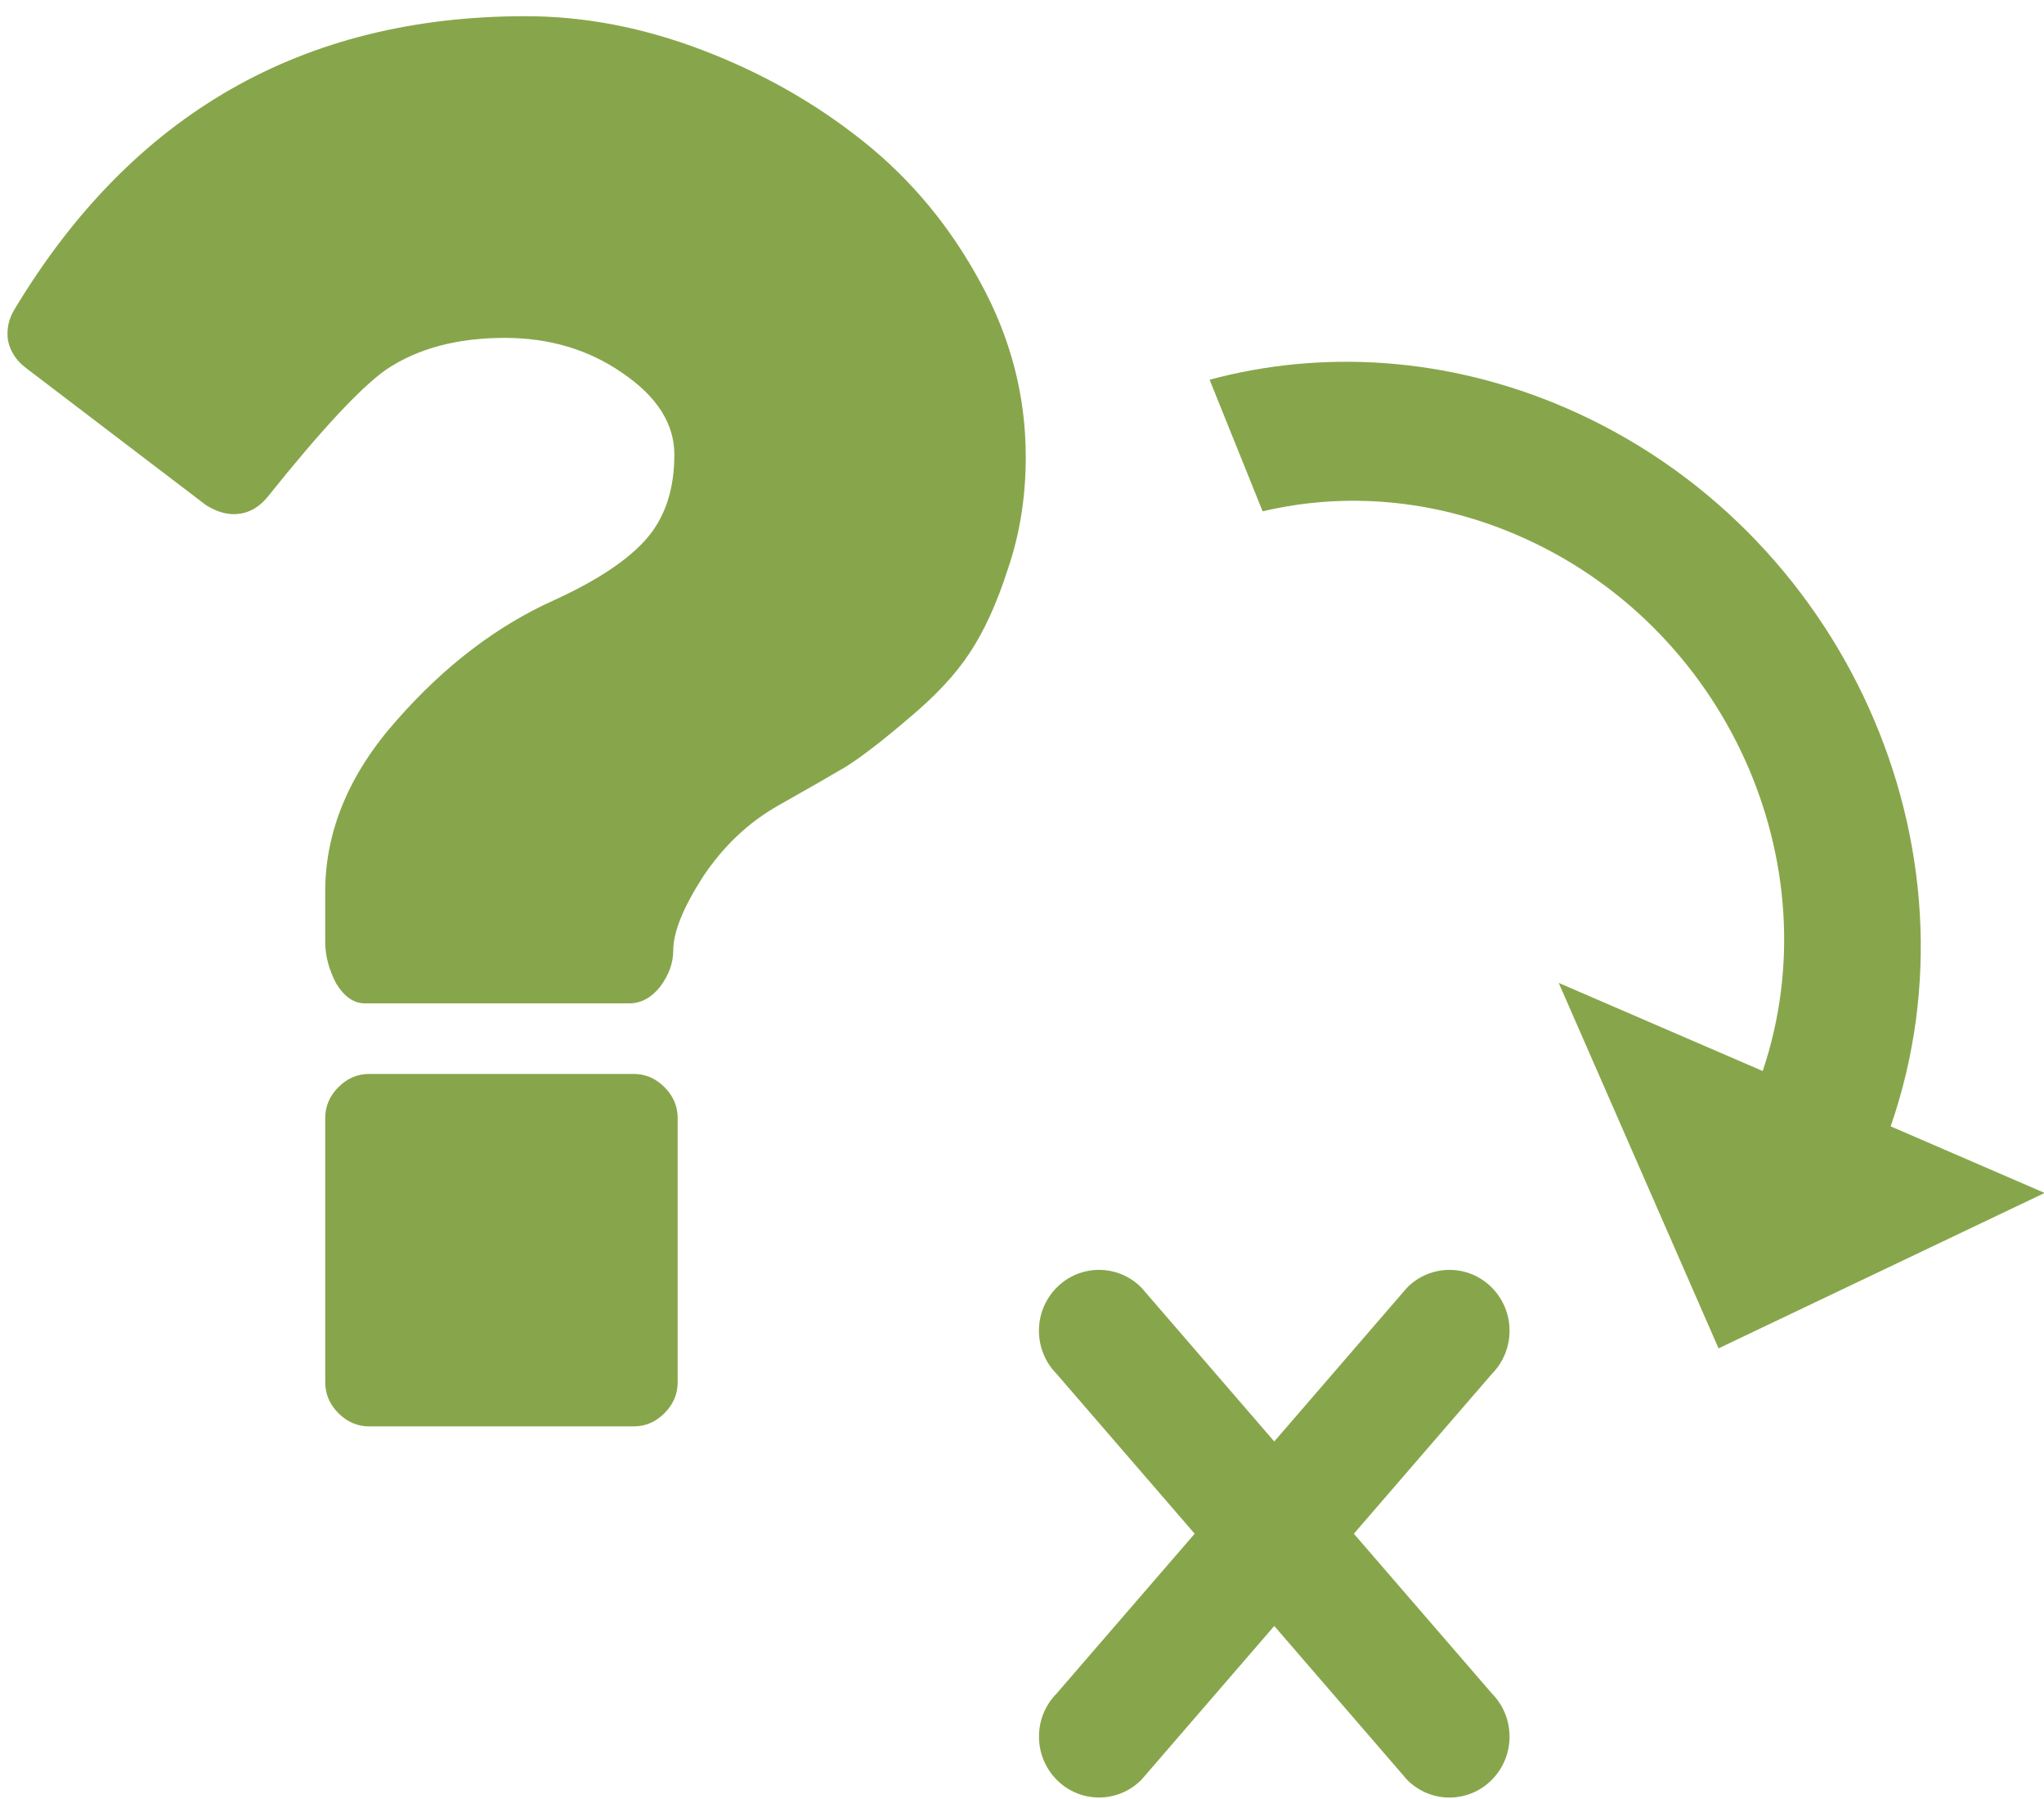 <?xml version="1.0" encoding="UTF-8" standalone="no"?>
<svg
   xmlns:sketch="http://www.bohemiancoding.com/sketch/ns"
   xmlns:dc="http://purl.org/dc/elements/1.1/"
   xmlns:cc="http://creativecommons.org/ns#"
   xmlns:rdf="http://www.w3.org/1999/02/22-rdf-syntax-ns#"
   xmlns:svg="http://www.w3.org/2000/svg"
   xmlns="http://www.w3.org/2000/svg"
   xmlns:sodipodi="http://sodipodi.sourceforge.net/DTD/sodipodi-0.dtd"
   xmlns:inkscape="http://www.inkscape.org/namespaces/inkscape"
   viewBox="0 0 50 44"
   version="1.1"
   id="svg23"
   sodipodi:docname="study-dont-know.svg"
   inkscape:version="0.92.1 r15371">
  <defs
     id="defs27" />
  <!-- Generator: Sketch 3.2.2 (9983) - http://www.bohemiancoding.com/sketch -->
  <g
     id="g65"
     transform="translate(-8.017)">
    <g
       sketch:type="MSPage"
       id="Study-assets"
       style="fill:none;fill-rule:evenodd;stroke:none;stroke-width:1">
      <g
         sketch:type="MSArtboardGroup"
         id="study-correct"
         style="fill:#87a64b">
        <g
           id="Shape"
           sketch:type="MSLayerGroup">
          <path
             sodipodi:nodetypes="scccccccscccscccscccccccccc"
             inkscape:connector-curvature="0"
             id="path18"
             sketch:type="MSShapeGroup"
             d="m 44.513,43.528 c -0.574,0.582 -1.505,0.582 -2.078,0 l -3.247,-3.76 -3.247,3.759 c -0.574,0.582 -1.505,0.582 -2.078,0 -0.574,-0.582 -0.574,-1.525 0,-2.106 l 3.378,-3.909 -3.379,-3.911 c -0.574,-0.582 -0.574,-1.524 0,-2.106 0.574,-0.582 1.504,-0.582 2.078,0 l 3.248,3.761 3.247,-3.761 c 0.574,-0.582 1.504,-0.582 2.078,0 0.574,0.582 0.574,1.525 0,2.106 l -3.378,3.911 3.378,3.909 c 0.574,0.582 0.574,1.525 0,2.107 z m 5.543,-10.55 -3.91,-8.938 4.99,2.155 C 52.854,21.097 50.225,15.287 45.142,13.093 43.062,12.193 40.886,12.037 38.903,12.506 l -1.297,-3.219 c 2.749,-0.738 5.796,-0.569 8.707,0.687 6.812,2.946 10.318,10.757 7.953,17.574 l 3.767,1.629 z" />
          <path
             d="m 24.594,27.343 v 6.467 q 0,0.431 -0.323,0.754 -0.323,0.323 -0.754,0.323 h -6.467 q -0.431,0 -0.754,-0.323 -0.323,-0.323 -0.323,-0.754 V 27.343 q 0,-0.431 0.323,-0.754 0.323,-0.323 0.754,-0.323 h 6.467 q 0.431,0 0.754,0.323 0.323,0.323 0.323,0.754 z m 8.515,-16.168 q 0,1.455 -0.431,2.722 -0.404,1.266 -0.943,2.075 -0.512,0.781 -1.482,1.59 -0.943,0.808 -1.536,1.186 -0.593,0.35 -1.644,0.943 -1.105,0.62 -1.859,1.751 -0.728,1.132 -0.728,1.805 0,0.458 -0.323,0.889 -0.323,0.404 -0.754,0.404 h -6.467 q -0.404,0 -0.701,-0.485 -0.269,-0.512 -0.269,-1.024 v -1.213 q 0,-2.237 1.751,-4.204 1.751,-1.994 3.853,-2.937 1.59,-0.728 2.263,-1.509 0.674,-0.781 0.674,-2.048 0,-1.132 -1.266,-1.994 -1.24,-0.862 -2.883,-0.862 -1.751,0 -2.91,0.781 -0.943,0.674 -2.883,3.099 -0.35,0.431 -0.835,0.431 -0.323,0 -0.674,-0.216 L 8.642,8.992 Q 8.292,8.723 8.211,8.319 8.157,7.914 8.373,7.564 12.684,0.396 20.876,0.396 q 2.156,0 4.338,0.835 2.183,0.835 3.934,2.237 1.751,1.401 2.856,3.449 1.105,2.021 1.105,4.257 z"
             style="stroke-width:1.207"
             id="path4542"
             inkscape:connector-curvature="0" />
        </g>
      </g>
    </g>
  </g>
</svg>
